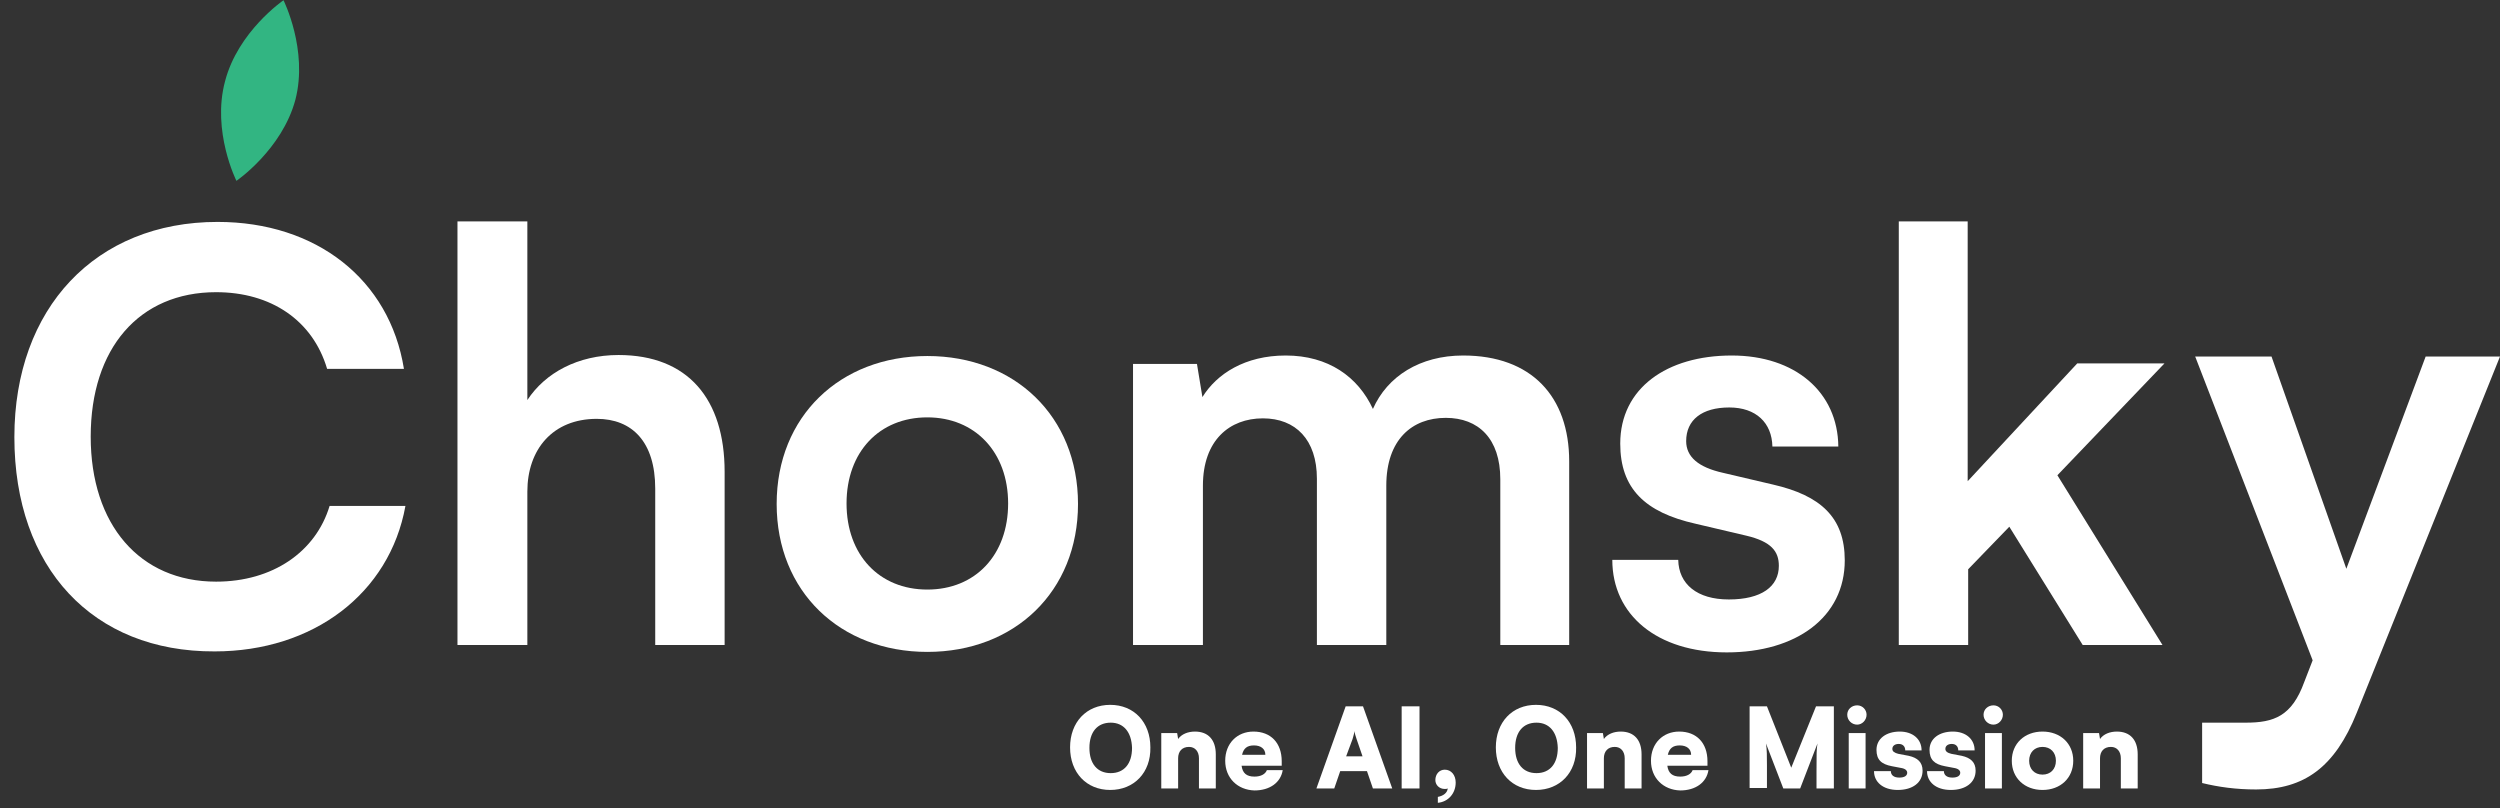 <svg width="167" height="54" viewBox="0 0 167 54" fill="none" xmlns="http://www.w3.org/2000/svg">
<rect x="0" y="0" width="167" height="54" fill="#333333" stroke="none"/>
<path d="M74.163 52.769C72.574 52.769 71.481 51.612 71.481 49.926C71.481 48.241 72.574 47.084 74.163 47.084C75.752 47.084 76.845 48.241 76.845 49.926C76.878 51.612 75.752 52.769 74.163 52.769ZM74.196 48.274C73.302 48.274 72.773 48.902 72.773 49.959C72.773 51.017 73.302 51.645 74.196 51.645C75.09 51.645 75.62 51.017 75.62 49.959C75.587 48.902 75.057 48.274 74.196 48.274Z" fill="white"/>
<path d="M77.573 52.67V48.968H78.633L78.699 49.365C78.931 49.034 79.361 48.869 79.825 48.869C80.719 48.869 81.215 49.431 81.215 50.389V52.67H80.09V50.654C80.09 50.191 79.825 49.893 79.427 49.893C78.964 49.893 78.699 50.191 78.699 50.654V52.67H77.573Z" fill="white"/>
<path d="M81.844 50.819C81.844 49.662 82.639 48.869 83.732 48.869C84.89 48.869 85.619 49.629 85.619 50.852V51.149H82.937C83.003 51.645 83.268 51.877 83.798 51.877C84.228 51.877 84.526 51.711 84.626 51.447H85.685C85.553 52.273 84.824 52.802 83.798 52.802C82.672 52.769 81.844 51.976 81.844 50.819ZM82.97 50.422H84.526C84.526 50.026 84.228 49.794 83.765 49.794C83.301 49.794 83.069 49.993 82.97 50.422Z" fill="white"/>
<path d="M87.936 52.67L89.89 47.183H91.049L93.002 52.67H91.711L91.314 51.513H89.526L89.128 52.67H87.936ZM89.923 50.521H91.016L90.618 49.364C90.552 49.166 90.486 48.968 90.486 48.836C90.453 48.968 90.42 49.166 90.353 49.364L89.923 50.521Z" fill="white"/>
<path d="M94.856 52.67H93.631V47.183H94.823V52.67H94.856Z" fill="white"/>
<path d="M96.048 53.628V53.232C96.412 53.166 96.677 52.967 96.71 52.67C96.644 52.703 96.578 52.703 96.512 52.703C96.147 52.703 95.882 52.438 95.882 52.108C95.882 51.711 96.147 51.414 96.512 51.414C96.942 51.414 97.24 51.777 97.24 52.273C97.24 53 96.743 53.562 96.048 53.628Z" fill="white"/>
<path d="M102.604 52.769C101.014 52.769 99.922 51.612 99.922 49.926C99.922 48.241 101.014 47.084 102.604 47.084C104.193 47.084 105.285 48.241 105.285 49.926C105.319 51.612 104.193 52.769 102.604 52.769ZM102.637 48.274C101.743 48.274 101.213 48.902 101.213 49.959C101.213 51.017 101.743 51.645 102.637 51.645C103.531 51.645 104.06 51.017 104.06 49.959C104.027 48.902 103.498 48.274 102.637 48.274Z" fill="white"/>
<path d="M106.014 52.67V48.968H107.073L107.139 49.365C107.371 49.034 107.802 48.869 108.265 48.869C109.159 48.869 109.656 49.431 109.656 50.389V52.67H108.53V50.654C108.53 50.191 108.265 49.893 107.868 49.893C107.404 49.893 107.139 50.191 107.139 50.654V52.67H106.014Z" fill="white"/>
<path d="M110.285 50.819C110.285 49.662 111.079 48.869 112.172 48.869C113.331 48.869 114.059 49.629 114.059 50.852V51.149H111.377C111.444 51.645 111.708 51.877 112.238 51.877C112.669 51.877 112.967 51.711 113.066 51.447H114.125C113.993 52.273 113.265 52.802 112.238 52.802C111.113 52.769 110.285 51.976 110.285 50.819ZM111.41 50.422H112.967C112.967 50.026 112.669 49.794 112.205 49.794C111.742 49.794 111.51 49.993 111.41 50.422Z" fill="white"/>
<path d="M116.873 52.67V47.183H118.032L119.655 51.282L121.31 47.183H122.502V52.67H121.343V51.513C121.343 50.323 121.343 50.059 121.409 49.662L120.251 52.67H119.125L117.966 49.662C118.032 50.059 118.032 50.521 118.032 51.116V52.637H116.873V52.67Z" fill="white"/>
<path d="M123.396 47.745C123.396 47.381 123.694 47.117 124.058 47.117C124.422 47.117 124.687 47.414 124.687 47.745C124.687 48.108 124.389 48.406 124.058 48.406C123.694 48.406 123.396 48.108 123.396 47.745ZM123.495 48.968H124.621V52.67H123.495V48.968Z" fill="white"/>
<path d="M126.309 51.513C126.309 51.777 126.508 51.943 126.872 51.943C127.236 51.943 127.402 51.81 127.402 51.612C127.402 51.513 127.336 51.381 127.071 51.315L126.376 51.182C125.68 51.05 125.349 50.753 125.349 50.092C125.349 49.331 126.011 48.869 126.905 48.869C127.766 48.869 128.362 49.365 128.362 50.125H127.27C127.27 49.86 127.104 49.695 126.839 49.695C126.574 49.695 126.409 49.827 126.409 50.026C126.409 50.191 126.541 50.29 126.806 50.356L127.501 50.488C128.097 50.621 128.428 50.918 128.428 51.48C128.428 52.273 127.766 52.769 126.773 52.769C125.78 52.769 125.184 52.24 125.184 51.513H126.309Z" fill="white"/>
<path d="M129.852 51.513C129.852 51.777 130.051 51.943 130.415 51.943C130.779 51.943 130.945 51.81 130.945 51.612C130.945 51.513 130.878 51.381 130.614 51.315L129.918 51.182C129.223 51.05 128.892 50.753 128.892 50.092C128.892 49.331 129.554 48.869 130.448 48.869C131.309 48.869 131.905 49.365 131.905 50.125H130.812C130.812 49.86 130.647 49.695 130.382 49.695C130.117 49.695 129.951 49.827 129.951 50.026C129.951 50.191 130.084 50.29 130.349 50.356L131.044 50.488C131.64 50.621 131.971 50.918 131.971 51.48C131.971 52.273 131.309 52.769 130.316 52.769C129.322 52.769 128.726 52.24 128.726 51.513H129.852Z" fill="white"/>
<path d="M132.501 47.745C132.501 47.381 132.799 47.117 133.163 47.117C133.527 47.117 133.792 47.414 133.792 47.745C133.792 48.108 133.494 48.406 133.163 48.406C132.799 48.406 132.501 48.108 132.501 47.745ZM132.6 48.968H133.726V52.67H132.6V48.968Z" fill="white"/>
<path d="M136.441 48.869C137.633 48.869 138.493 49.662 138.493 50.819C138.493 51.976 137.633 52.769 136.441 52.769C135.249 52.769 134.388 51.976 134.388 50.819C134.388 49.662 135.249 48.869 136.441 48.869ZM136.441 51.744C136.97 51.744 137.335 51.381 137.335 50.819C137.335 50.257 136.97 49.893 136.441 49.893C135.911 49.893 135.547 50.257 135.547 50.819C135.547 51.381 135.911 51.744 136.441 51.744Z" fill="white"/>
<path d="M139.156 52.67V48.968H140.215L140.281 49.365C140.513 49.034 140.943 48.869 141.407 48.869C142.301 48.869 142.798 49.431 142.798 50.389V52.67H141.672V50.654C141.672 50.191 141.407 49.893 141.01 49.893C140.546 49.893 140.281 50.191 140.281 50.654V52.67H139.156Z" fill="white"/>
<path d="M0.96 29.202C0.96 20.575 6.39 14.824 14.534 14.824C21.123 14.824 26.023 18.658 26.983 24.641H21.852C20.891 21.402 18.11 19.518 14.435 19.518C9.303 19.518 6.059 23.253 6.059 29.169C6.059 35.053 9.336 38.854 14.435 38.854C18.209 38.854 21.09 36.87 22.017 33.797H27.083C26.023 39.647 20.924 43.514 14.336 43.514C6.191 43.547 0.96 37.928 0.96 29.202Z" fill="white"/>
<path d="M30.559 43.084V14.791H35.227V26.723C36.419 24.905 38.605 23.715 41.319 23.715C45.955 23.715 48.405 26.657 48.405 31.516V43.084H43.769V32.64C43.769 29.5 42.213 27.979 39.863 27.979C36.916 27.979 35.227 30.029 35.227 32.838V43.084H30.559Z" fill="white"/>
<path d="M61.946 23.782C67.773 23.782 72.011 27.814 72.011 33.664C72.011 39.515 67.773 43.547 61.946 43.547C56.119 43.547 51.881 39.515 51.881 33.664C51.881 27.814 56.119 23.782 61.946 23.782ZM61.946 39.383C65.158 39.383 67.343 37.069 67.343 33.631C67.343 30.194 65.124 27.88 61.946 27.88C58.734 27.88 56.549 30.194 56.549 33.631C56.549 37.069 58.734 39.383 61.946 39.383Z" fill="white"/>
<path d="M75.686 43.084V24.31H79.957L80.321 26.525C81.282 24.971 83.169 23.748 85.884 23.748C88.731 23.748 90.718 25.17 91.711 27.318C92.671 25.137 94.856 23.748 97.737 23.748C102.306 23.748 104.822 26.492 104.822 30.822V43.084H100.22V32.012C100.22 29.301 98.763 27.913 96.578 27.913C94.326 27.913 92.605 29.367 92.605 32.441V43.084H87.969V31.979C87.969 29.367 86.546 27.946 84.361 27.946C82.142 27.946 80.355 29.401 80.355 32.441V43.084H75.686Z" fill="white"/>
<path d="M112.106 37.399C112.139 39.019 113.364 40.044 115.483 40.044C117.668 40.044 118.827 39.184 118.827 37.796C118.827 36.837 118.33 36.176 116.642 35.78L113.265 34.986C109.888 34.226 108.232 32.64 108.232 29.632C108.232 25.93 111.344 23.748 115.682 23.748C119.919 23.748 122.767 26.194 122.8 29.83H118.396C118.363 28.244 117.304 27.219 115.516 27.219C113.695 27.219 112.636 28.045 112.636 29.467C112.636 30.524 113.463 31.218 115.086 31.582L118.463 32.375C121.608 33.102 123.23 34.557 123.23 37.432C123.23 41.233 119.986 43.58 115.35 43.58C110.682 43.58 107.702 41.068 107.702 37.399H112.106Z" fill="white"/>
<path d="M126.839 43.084V14.791H131.441V32.144L138.758 24.277H144.585L137.434 31.747L144.453 43.084H139.123L134.222 35.185L131.474 38.027V43.084H126.839Z" fill="white"/>
<path d="M147.135 48.274H150.015C151.902 48.274 153.094 47.844 153.922 45.563L154.485 44.109L146.638 23.815H151.737L156.736 37.994L162.034 23.815H167L157.432 47.613C155.975 51.248 153.922 52.736 150.711 52.736C149.353 52.736 148.194 52.571 147.102 52.306V48.274H147.135Z" fill="white"/>
<path d="M19.733 6.66C18.838 9.998 15.793 12.081 15.793 12.081C15.793 12.081 14.137 8.775 15.031 5.437C15.892 2.099 18.938 0.016 18.938 0.016C18.938 0.016 20.593 3.322 19.733 6.66Z" fill="#32B582"/>
</svg>
